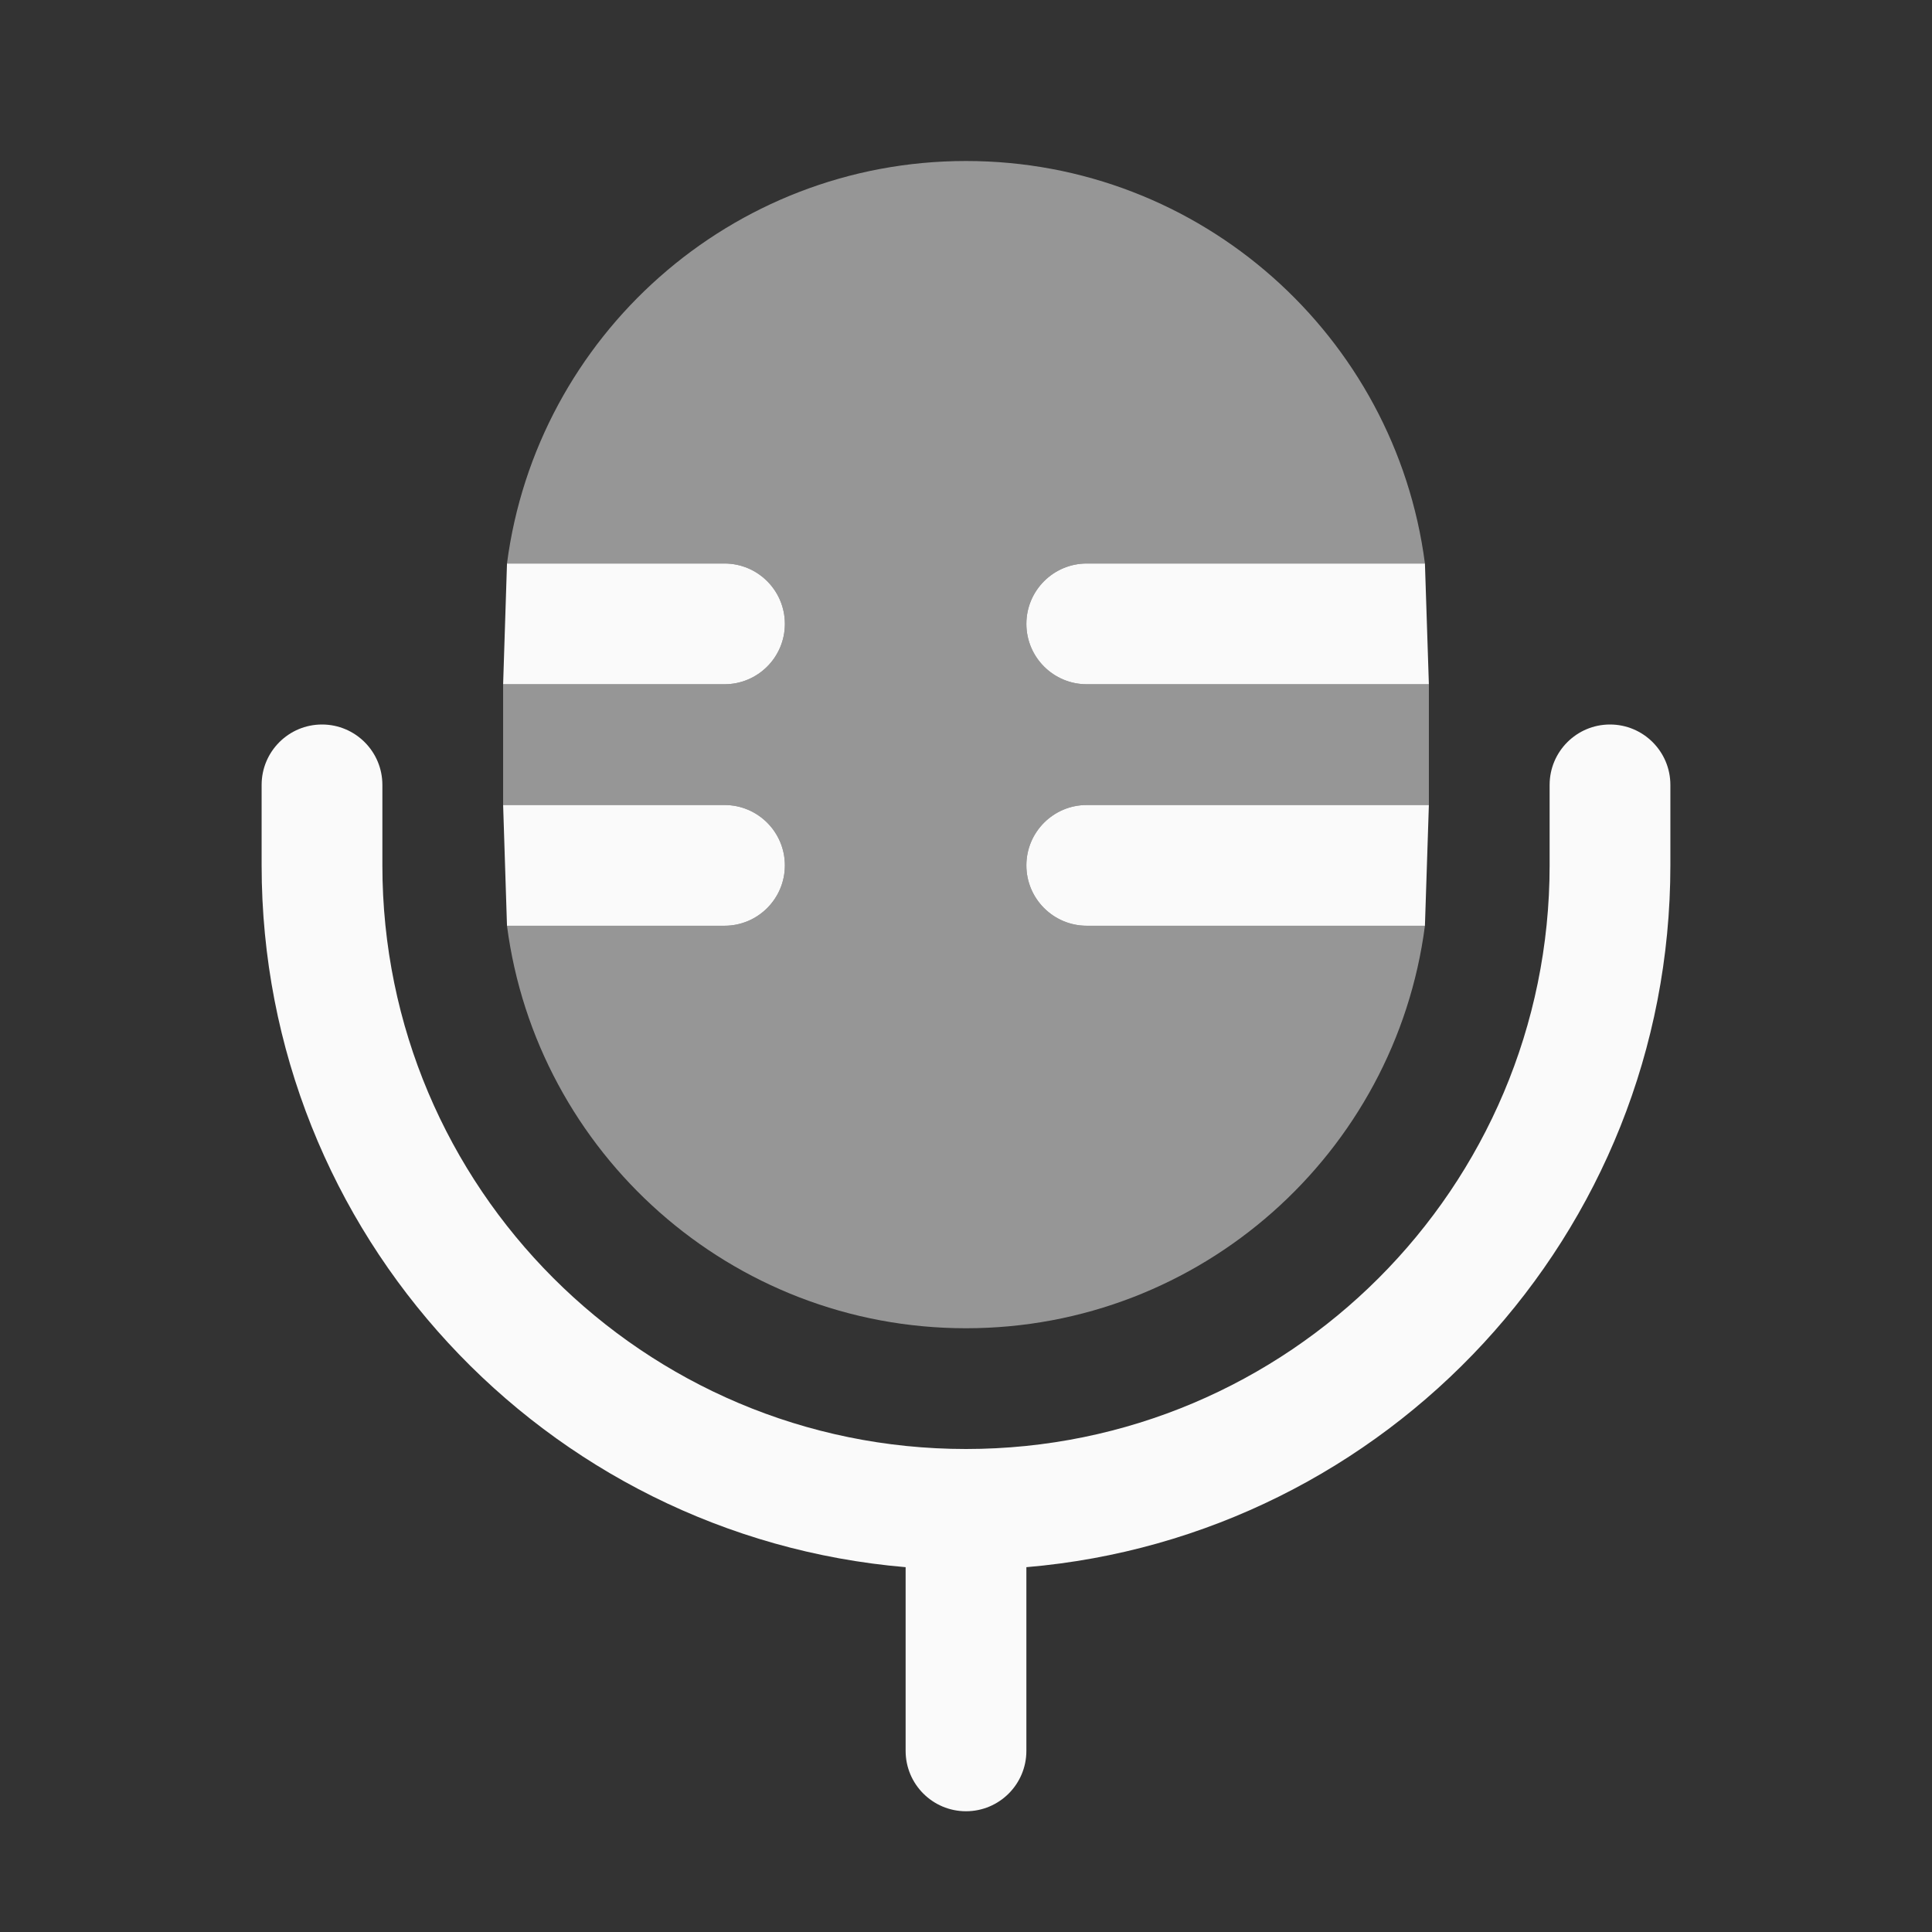 <!DOCTYPE svg PUBLIC "-//W3C//DTD SVG 1.1//EN" "http://www.w3.org/Graphics/SVG/1.1/DTD/svg11.dtd">
<!-- Uploaded to: SVG Repo, www.svgrepo.com, Transformed by: SVG Repo Mixer Tools -->
<svg width="800px" height="800px" viewBox="0 0 24 24" fill="none" xmlns="http://www.w3.org/2000/svg">
<rect x="0" y="0" width="24" height="24" fill="#333333" stroke="none"/>
<g id="SVGRepo_bgCarrier" stroke-width="0"/>
<g id="SVGRepo_tracerCarrier" stroke-linecap="round" stroke-linejoin="round"/>
<g id="SVGRepo_iconCarrier"> <path fill-rule="evenodd" clip-rule="evenodd" d="M4 9C4.414 9 4.75 9.336 4.75 9.75V10.75C4.75 14.754 7.996 18 12 18C16.004 18 19.25 14.754 19.25 10.75V9.75C19.25 9.336 19.586 9 20 9C20.414 9 20.75 9.336 20.75 9.75V10.75C20.75 15.33 17.231 19.088 12.75 19.468V21.75C12.75 22.164 12.414 22.5 12 22.5C11.586 22.5 11.25 22.164 11.25 21.75V19.468C6.769 19.088 3.25 15.33 3.25 10.75V9.75C3.25 9.336 3.586 9 4 9Z" fill="#fafafa"/> <path opacity="0.5" d="M9.75 7.75C9.75 7.336 9.414 7 9 7H7.816H6.298C6.666 4.179 9.079 2 12 2C14.921 2 17.334 4.179 17.701 7H16.184L13.5 7C13.086 7 12.75 7.336 12.75 7.75C12.75 8.164 13.086 8.5 13.5 8.5L16.25 8.5H17.75V10H16.25H13.5C13.086 10 12.75 10.336 12.75 10.75C12.75 11.164 13.086 11.5 13.5 11.5H16.184H17.701C17.334 14.321 14.921 16.5 12 16.5C9.079 16.5 6.666 14.321 6.298 11.5H7.816H9C9.414 11.5 9.75 11.164 9.75 10.75C9.75 10.336 9.414 10 9 10H7.75H6.25V8.5H7.75H9C9.414 8.5 9.75 8.164 9.75 7.75Z" fill="#fafafa"/> <path d="M12.75 10.75C12.75 11.164 13.086 11.5 13.5 11.5H16.184H17.701L17.75 10H16.25H13.5C13.086 10 12.75 10.336 12.75 10.75Z" fill="#fafafa"/> <path d="M12.75 7.75C12.75 8.164 13.086 8.5 13.5 8.5L16.25 8.5H17.75L17.701 7H16.184L13.5 7C13.086 7 12.75 7.336 12.75 7.75Z" fill="#fafafa"/> <path d="M9.75 7.75C9.75 7.336 9.414 7 9 7H7.816H6.298L6.25 8.5H7.75H9C9.414 8.5 9.75 8.164 9.75 7.75Z" fill="#fafafa"/> <path d="M9.75 10.75C9.75 10.336 9.414 10 9 10H7.75H6.25L6.298 11.5H7.816H9C9.414 11.5 9.75 11.164 9.75 10.75Z" fill="#fafafa"/> </g>
</svg>